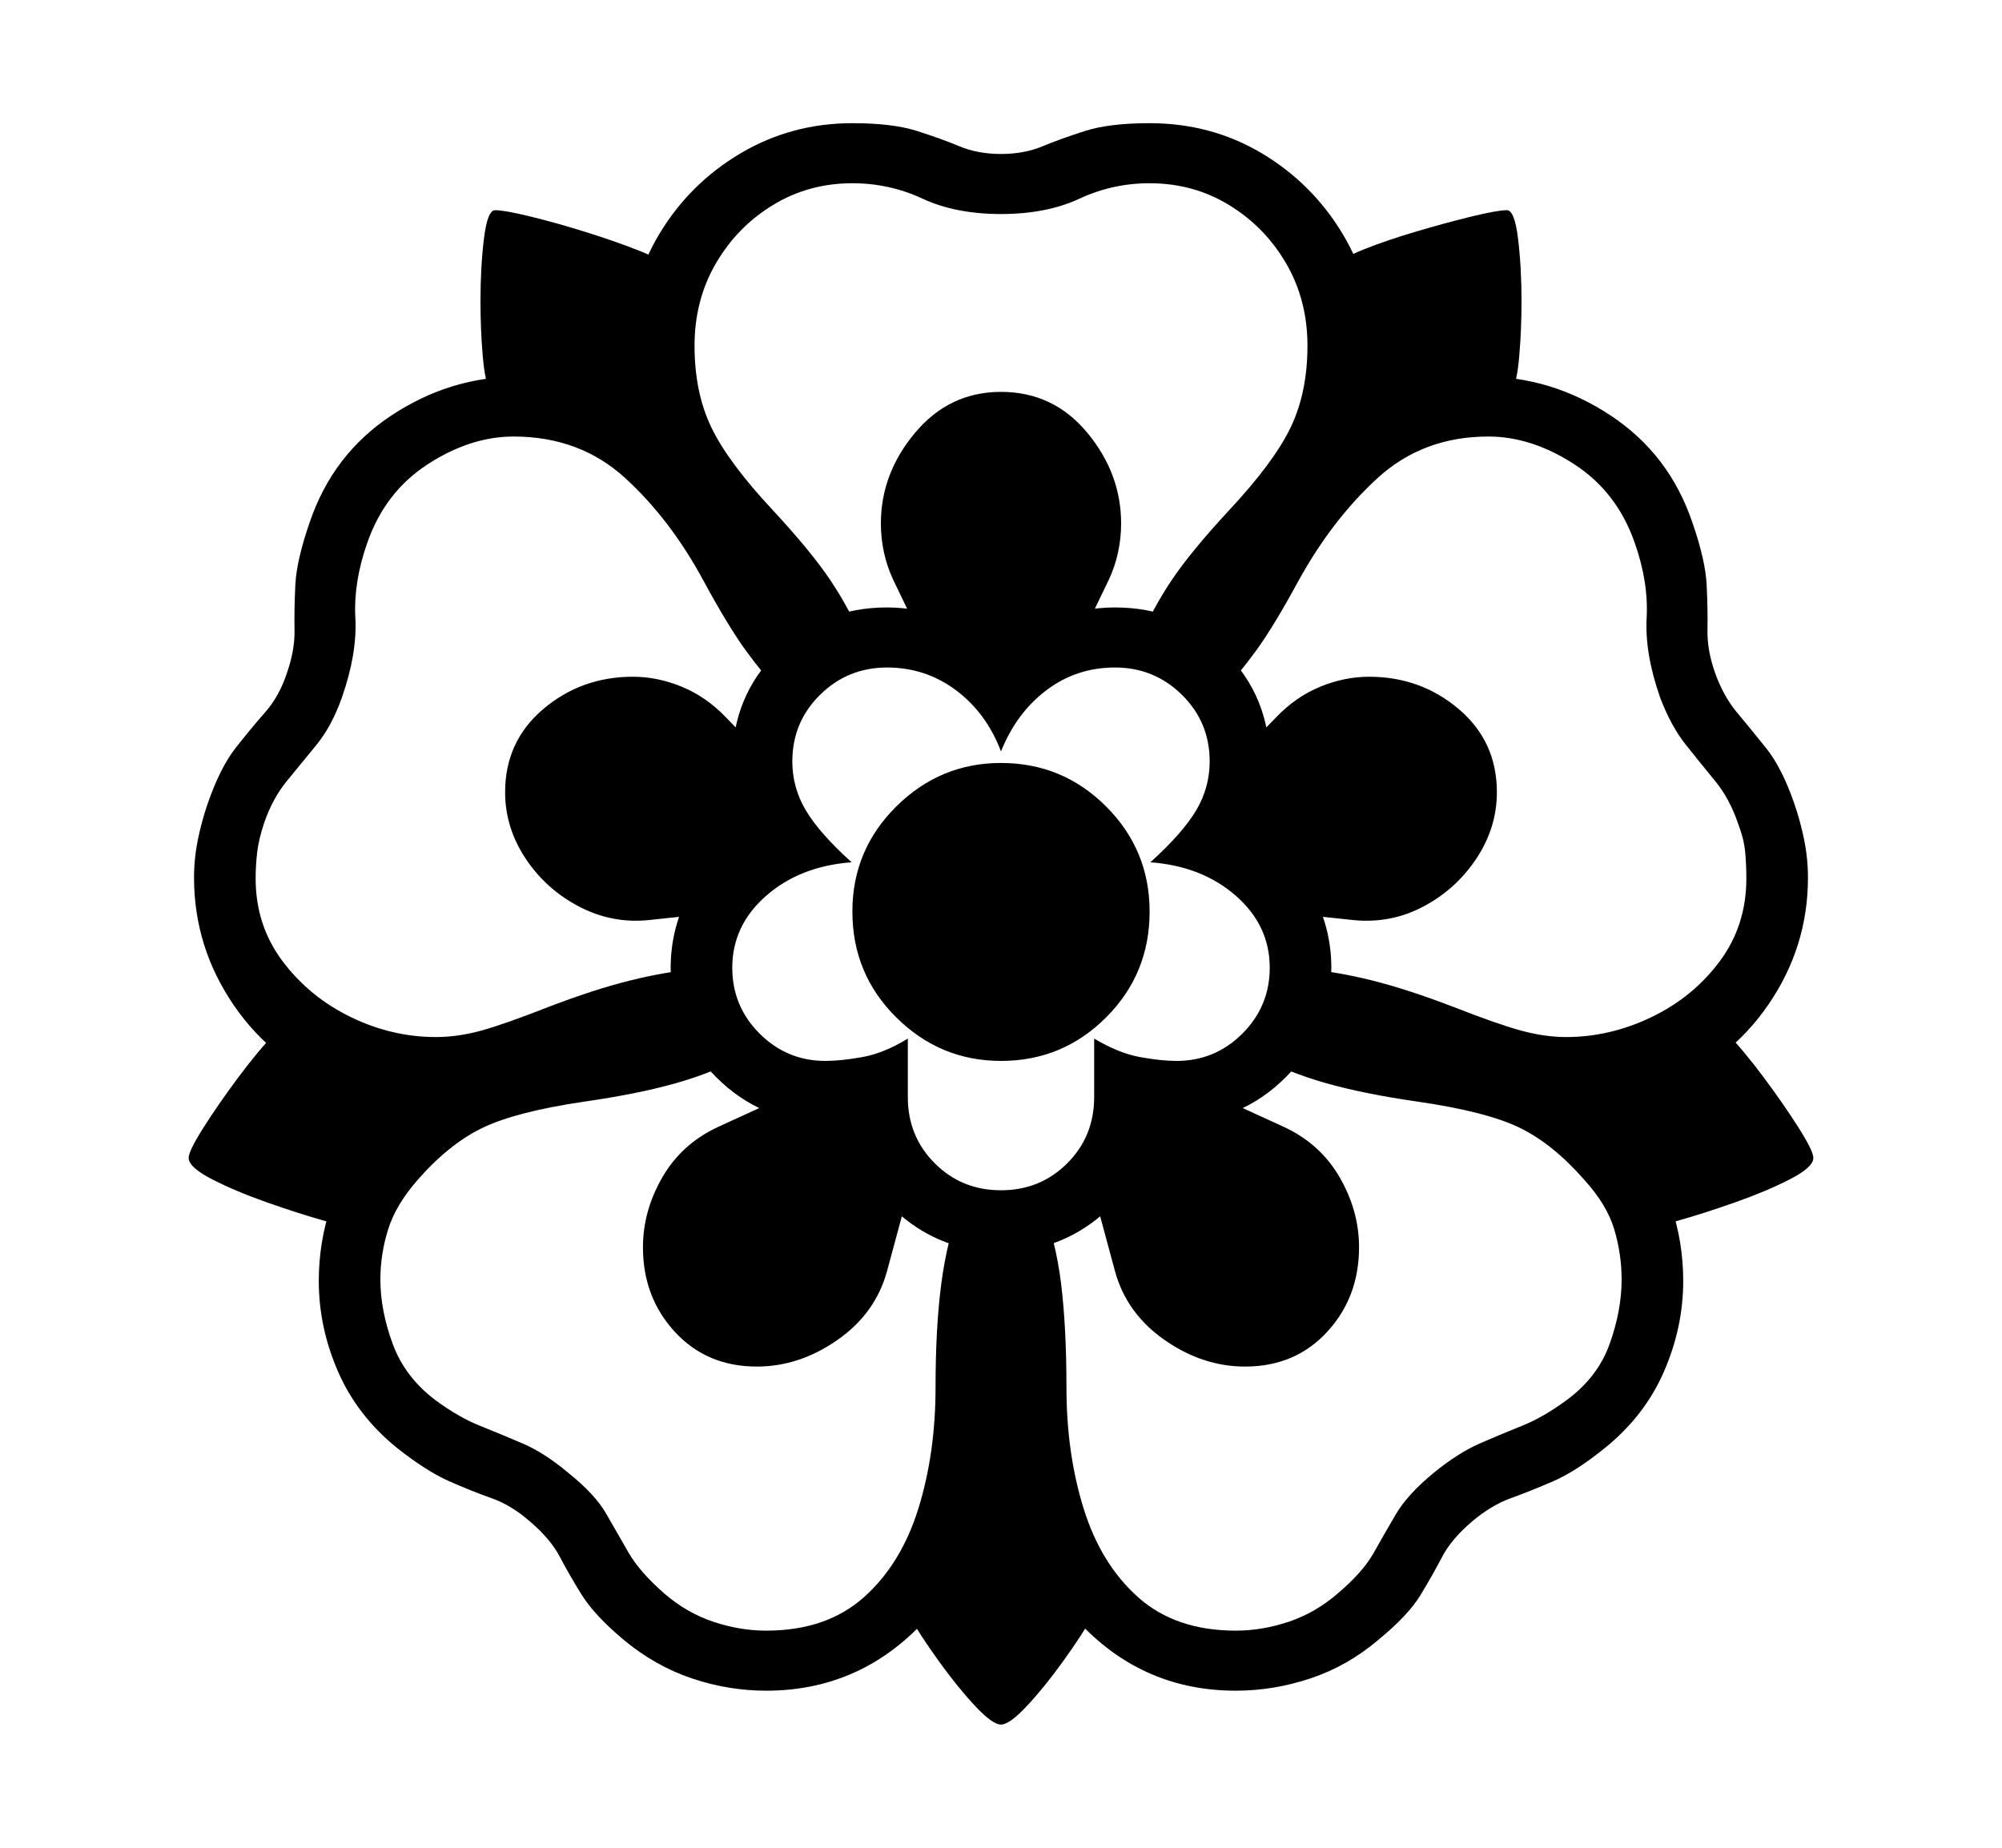 <svg xmlns="http://www.w3.org/2000/svg"
    viewBox="0 0 2600 2400">
  <!--
Copyright 2013, 2022 Google Inc. All Rights Reserved.
Noto is a trademark of Google Inc.
This Font Software is licensed under the SIL Open Font License, Version 1.1. This Font Software is distributed on an "AS IS" BASIS, WITHOUT WARRANTIES OR CONDITIONS OF ANY KIND, either express or implied. See the SIL Open Font License for the specific language, permissions and limitations governing your use of this Font Software.
http://scripts.sil.org/OFL
  -->
<path d="M995 2196L995 2196Q946 2196 898.5 2180 851 2164 810 2130L810 2130Q772 2098 755.5 2071.5 739 2045 727 2022 715 1999 688 1976L688 1976Q664 1955 638.5 1946 613 1937 583.5 1924 554 1911 516 1881L516 1881Q464 1839 439 1781.5 414 1724 414 1664L414 1664Q414 1561 479 1475L479 1475 511 1432Q480 1428 443 1414L443 1414Q355 1381 303.5 1305.5 252 1230 252 1140L252 1140Q252 1115 257 1090.5 262 1066 270 1043L270 1043Q286 997 306 971.5 326 946 344.5 925 363 904 373 873L373 873Q383 844 382.5 818.5 382 793 383.5 760.5 385 728 402 679L402 679Q432 590 508.5 539.5 585 489 674 489L674 489Q718 489 754.5 500 791 511 826 531L826 531Q817 492 817 449L817 449Q817 369 856.5 303.5 896 238 962 199 1028 160 1107 160L1107 160Q1159 160 1190.5 170 1222 180 1246 190 1270 200 1300 200L1300 200Q1330 200 1354 190 1378 180 1409.5 170 1441 160 1493 160L1493 160Q1573 160 1638.5 199 1704 238 1743.5 303.5 1783 369 1783 449L1783 449Q1783 492 1774 531L1774 531Q1809 511 1846 500 1883 489 1926 489L1926 489Q2015 489 2091.5 539.5 2168 590 2198 679L2198 679Q2215 728 2216.5 760.5 2218 793 2217.5 818.5 2217 844 2227 873L2227 873Q2238 904 2255.5 925 2273 946 2293.5 971.5 2314 997 2330 1043L2330 1043Q2338 1066 2343 1090.5 2348 1115 2348 1140L2348 1140Q2348 1230 2296.5 1305 2245 1380 2157 1414L2157 1414Q2120 1428 2089 1432L2089 1432 2121 1475Q2186 1561 2186 1664L2186 1664Q2186 1724 2161 1781.5 2136 1839 2084 1881L2084 1881Q2047 1911 2017 1924 1987 1937 1962 1946 1937 1955 1912 1976L1912 1976Q1885 1999 1873 2022 1861 2045 1845 2071.5 1829 2098 1790 2130L1790 2130Q1750 2164 1702 2180 1654 2196 1605 2196L1605 2196Q1487 2196 1405 2111 1323 2026 1300 1899L1300 1899Q1278 2026 1195.5 2111 1113 2196 995 2196ZM469 1596L469 1596Q458 1596 422.5 1586 387 1576 346 1561.5 305 1547 275 1531.5 245 1516 245 1504L245 1504Q245 1495 264 1465 283 1435 309 1400 335 1365 359 1340 383 1315 393 1315L393 1315Q404 1315 439 1325 474 1335 515.5 1350 557 1365 587 1380.5 617 1396 617 1407L617 1407Q617 1417 598.5 1447.5 580 1478 553.5 1512 527 1546 503.5 1571 480 1596 469 1596ZM1300 2240L1300 2240Q1289 2240 1266.5 2216 1244 2192 1219.5 2158 1195 2124 1178 2094.5 1161 2065 1161 2055L1161 2055Q1161 2044 1178 2014.5 1195 1985 1219.5 1951.5 1244 1918 1266.5 1894 1289 1870 1300 1870L1300 1870Q1311 1870 1333.5 1894 1356 1918 1380.5 1951.5 1405 1985 1422 2014.5 1439 2044 1439 2055L1439 2055Q1439 2065 1422 2094.5 1405 2124 1380.5 2158 1356 2192 1333.5 2216 1311 2240 1300 2240ZM983 1775L983 1775Q918 1775 876.5 1730 835 1685 835 1620L835 1620Q835 1573 860 1529.5 885 1486 932 1464L932 1464 1087 1393 1151 1387 1189 1514 1152 1651Q1137 1706 1087.5 1740.5 1038 1775 983 1775ZM965 1182L843 1195Q795 1200 752 1177.5 709 1155 682.5 1115 656 1075 656 1029L656 1029Q656 963 705.5 921 755 879 822 879L822 879Q854 879 885.5 892 917 905 942 931L942 931 1011 1002 1030 1085 965 1182ZM1617 1775L1617 1775Q1562 1775 1512.5 1740.5 1463 1706 1448 1651L1448 1651 1411 1514 1449 1387 1513 1393 1668 1464Q1715 1486 1740 1529.5 1765 1573 1765 1620L1765 1620Q1765 1685 1723.5 1730 1682 1775 1617 1775ZM1300 1626L1300 1626Q1225 1626 1169 1578 1113 1530 1101 1455L1101 1455Q1094 1457 1087 1457.5 1080 1458 1072 1458L1072 1458Q989 1458 930 1399 871 1340 871 1257L871 1257Q871 1204 897 1157 923 1110 972 1079L972 1079Q951 1037 951 989L951 989Q951 905 1009 847 1067 789 1152 789L1152 789Q1235 789 1300 851L1300 851Q1365 789 1448 789L1448 789Q1533 789 1591 847 1649 905 1649 989L1649 989Q1649 1037 1628 1079L1628 1079Q1677 1110 1703 1157 1729 1204 1729 1257L1729 1257Q1729 1340 1670 1399 1611 1458 1528 1458L1528 1458Q1521 1458 1514 1457.5 1507 1457 1499 1455L1499 1455Q1487 1530 1431 1578 1375 1626 1300 1626ZM1300 1546L1300 1546Q1351 1546 1386 1511 1421 1476 1421 1425L1421 1425 1421 1349Q1453 1368 1480.5 1373 1508 1378 1528 1378L1528 1378Q1578 1378 1613.5 1342.5 1649 1307 1649 1257L1649 1257Q1649 1202 1605 1163.5 1561 1125 1494 1120L1494 1120Q1536 1082 1553.5 1052.5 1571 1023 1571 989L1571 989Q1571 938 1535 902.5 1499 867 1448 867L1448 867Q1398 867 1359 896.5 1320 926 1300 976L1300 976Q1281 926 1241.5 896.5 1202 867 1152 867L1152 867Q1101 867 1065 902.5 1029 938 1029 989L1029 989Q1029 1023 1046.5 1052.5 1064 1082 1106 1120L1106 1120Q1039 1125 995 1163.5 951 1202 951 1257L951 1257Q951 1307 986.5 1342.5 1022 1378 1072 1378L1072 1378Q1092 1378 1120 1373 1148 1368 1179 1349L1179 1349 1179 1425Q1179 1476 1214 1511 1249 1546 1300 1546ZM1300 1378L1300 1378Q1221 1378 1164 1321.5 1107 1265 1107 1184L1107 1184Q1107 1104 1164 1047.5 1221 991 1300 991L1300 991Q1380 991 1436.5 1047.5 1493 1104 1493 1184L1493 1184Q1493 1265 1436.5 1321.5 1380 1378 1300 1378ZM995 2118L995 2118Q1073 2118 1121.5 2075 1170 2032 1192.5 1960 1215 1888 1215 1802L1215 1802Q1215 1724 1222.5 1667 1230 1610 1249 1559L1249 1559 1351 1559Q1371 1610 1378 1667 1385 1724 1385 1802L1385 1802Q1385 1888 1407.5 1960 1430 2032 1478.5 2075 1527 2118 1605 2118L1605 2118Q1639 2118 1673.5 2106.5 1708 2095 1737 2070L1737 2070Q1770 2042 1784 2017 1798 1992 1813 1966.5 1828 1941 1862 1913L1862 1913Q1894 1887 1921.5 1875 1949 1863 1976.5 1852 2004 1841 2034 1819L2034 1819Q2075 1789 2090.5 1745.5 2106 1702 2106 1662L2106 1662Q2106 1629 2096.5 1597 2087 1565 2058 1533L2058 1533Q2017 1486 1974 1465 1931 1444 1842 1431L1842 1431Q1772 1421 1722.5 1407 1673 1393 1632 1371L1632 1371 1692 1258Q1736 1262 1782 1273.5 1828 1285 1888 1308L1888 1308Q1944 1330 1975 1338.5 2006 1347 2034 1347L2034 1347Q2091 1347 2145 1321 2199 1295 2233.5 1248.5 2268 1202 2268 1141L2268 1141Q2268 1124 2266.5 1107 2265 1090 2257 1069L2257 1069Q2246 1037 2227.5 1014.5 2209 992 2189.5 967.5 2170 943 2156 906L2156 906Q2136 849 2138.5 802.5 2141 756 2123 705L2123 705Q2100 639 2044.5 603 1989 567 1933 567L1933 567Q1848 567 1789 621 1730 675 1686 755L1686 755Q1654 814 1631 845.5 1608 877 1582 905L1582 905 1479 833Q1496 792 1521 754.5 1546 717 1596 663L1596 663Q1654 601 1676 555.5 1698 510 1698 449L1698 449Q1698 390 1670.5 342.5 1643 295 1596.5 266.5 1550 238 1493 238L1493 238Q1445 238 1402 258 1359 278 1300 278L1300 278Q1241 278 1198 258 1155 238 1107 238L1107 238Q1050 238 1003.5 266.5 957 295 929.5 342.5 902 390 902 449L902 449Q902 510 924 555.5 946 601 1004 663L1004 663Q1054 717 1079 754.5 1104 792 1121 833L1121 833 1018 905Q992 877 969 845.5 946 814 914 755L914 755Q871 675 812 621 753 567 667 567L667 567Q611 567 555.5 603 500 639 477 705L477 705Q459 756 461.5 802.5 464 849 444 906L444 906Q431 943 411 967.5 391 992 372.5 1014.5 354 1037 343 1069L343 1069Q336 1090 334 1107 332 1124 332 1141L332 1141Q332 1202 367 1248.5 402 1295 455.5 1321 509 1347 566 1347L566 1347Q595 1347 625.5 1338.5 656 1330 712 1308L712 1308Q772 1285 818.5 1273.5 865 1262 908 1258L908 1258 968 1371Q927 1393 877.5 1407 828 1421 758 1431L758 1431Q670 1444 626.5 1465 583 1486 542 1533L542 1533Q514 1565 504 1597 494 1629 494 1662L494 1662Q494 1702 510 1745.5 526 1789 566 1819L566 1819Q596 1841 623.5 1852 651 1863 679 1875 707 1887 738 1913L738 1913Q773 1941 787.5 1966.5 802 1992 816.5 2017 831 2042 863 2070L863 2070Q892 2095 926.5 2106.5 961 2118 995 2118ZM857 577L857 577Q846 577 813 569 780 561 741.5 549 703 537 672.5 525 642 513 636 505L636 505Q630 497 627 463 624 429 624 391L624 391Q624 347 628.5 310 633 273 643 273L643 273Q655 273 688 281 721 289 759.5 301 798 313 828.5 325 859 337 865 345L865 345Q870 352 872.5 383 875 414 875 450L875 450Q875 496 870.5 536.5 866 577 857 577ZM1379 880L1300 910 1221 880 1160 753Q1152 736 1148 717.5 1144 699 1144 680L1144 680Q1144 615 1188.5 562 1233 509 1300 509L1300 509Q1368 509 1412 562 1456 615 1456 680L1456 680Q1456 699 1452 717.5 1448 736 1440 753L1440 753 1379 880ZM1757 1195L1757 1195 1635 1182 1570 1085 1589 1002 1658 931Q1683 905 1714.5 892 1746 879 1778 879L1778 879Q1845 879 1894.5 921 1944 963 1944 1029L1944 1029Q1944 1075 1917.5 1115 1891 1155 1848.5 1177.5 1806 1200 1757 1195ZM2131 1596L2131 1596Q2121 1596 2097 1571 2073 1546 2046.5 1512 2020 1478 2001.5 1447.5 1983 1417 1983 1407L1983 1407Q1983 1396 2013 1380.5 2043 1365 2084.5 1350 2126 1335 2161.5 1325 2197 1315 2207 1315L2207 1315Q2217 1315 2241 1340 2265 1365 2291 1400 2317 1435 2336 1465 2355 1495 2355 1504L2355 1504Q2355 1516 2325 1531.5 2295 1547 2254 1561.5 2213 1576 2177.5 1586 2142 1596 2131 1596ZM1743 577L1743 577Q1734 577 1729.5 536.5 1725 496 1725 450L1725 450Q1725 414 1727.5 383 1730 352 1735 345L1735 345Q1741 336 1771 324 1801 312 1840 300.5 1879 289 1912 281 1945 273 1957 273L1957 273Q1967 273 1971.5 310 1976 347 1976 391L1976 391Q1976 429 1973 463 1970 497 1964 505L1964 505Q1958 513 1927.5 525 1897 537 1858.5 549 1820 561 1787 569 1754 577 1743 577Z"/>
</svg>